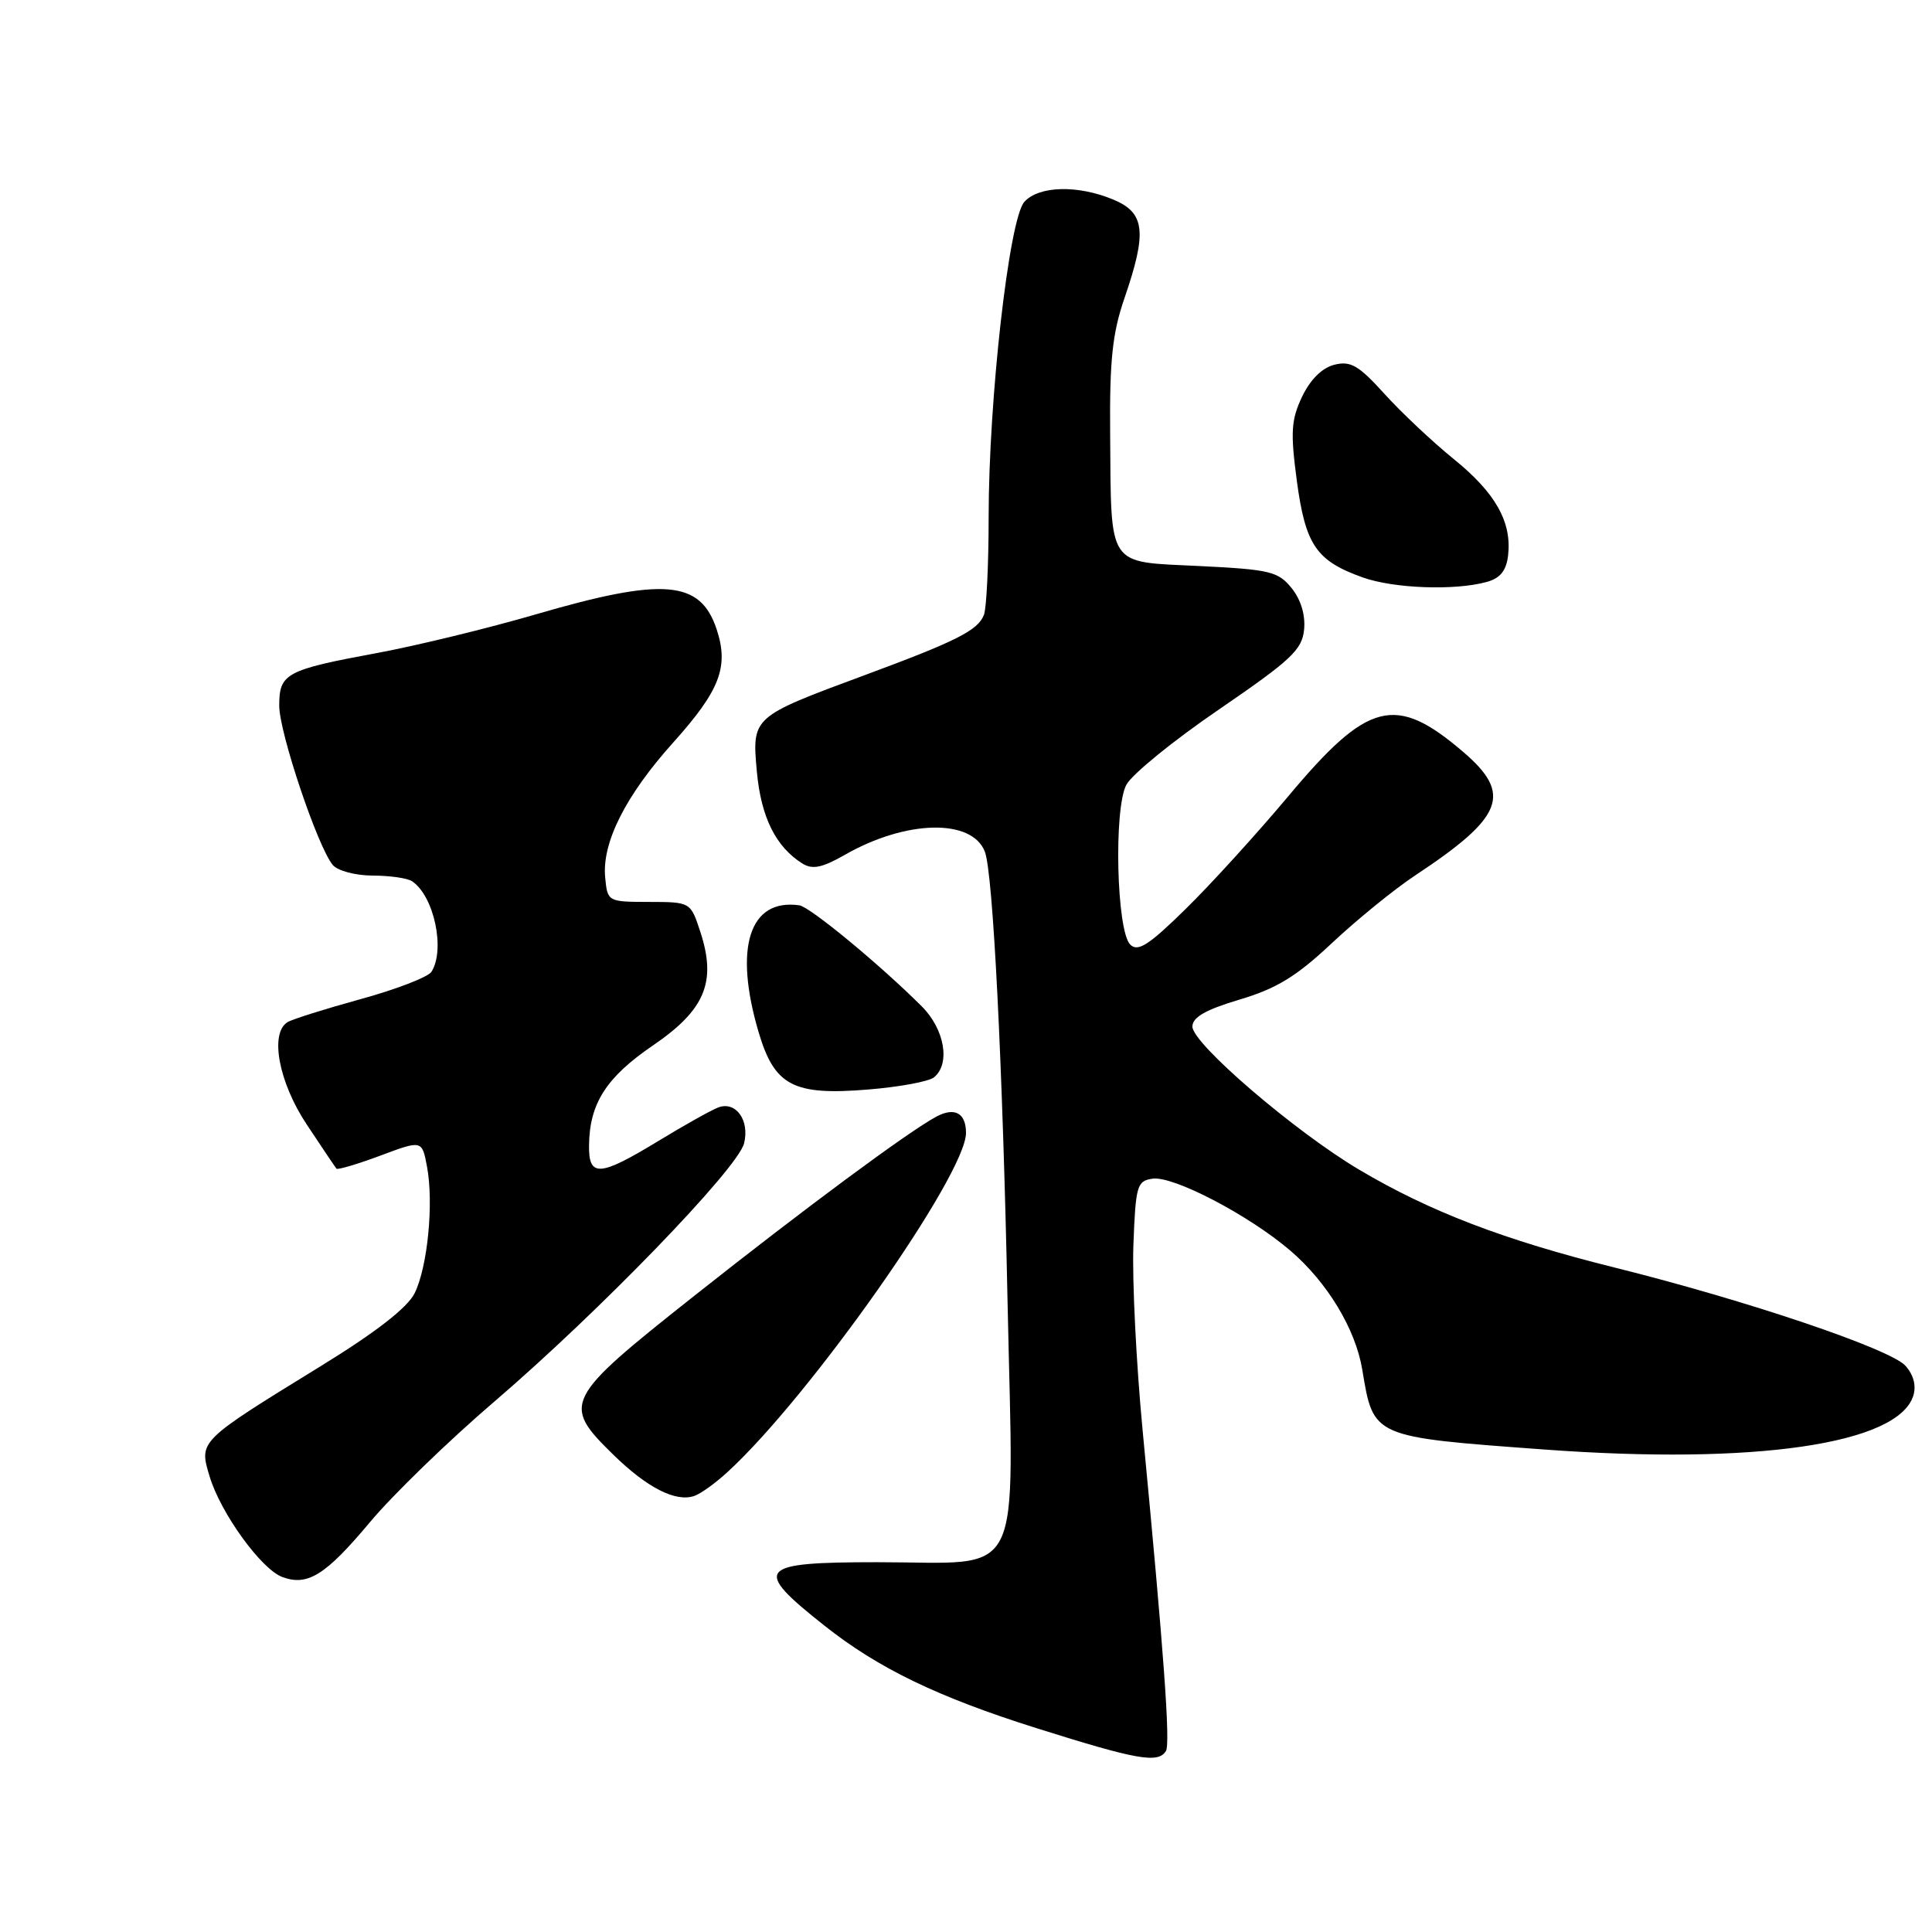 <?xml version="1.0" encoding="UTF-8" standalone="no"?>
<!DOCTYPE svg PUBLIC "-//W3C//DTD SVG 1.1//EN" "http://www.w3.org/Graphics/SVG/1.1/DTD/svg11.dtd" >
<svg xmlns="http://www.w3.org/2000/svg" xmlns:xlink="http://www.w3.org/1999/xlink" version="1.1" viewBox="0 0 256 256">
 <g >
 <path fill="currentColor"
d=" M 154.49 232.02 C 155.10 231.03 154.22 218.97 151.40 189.50 C 150.56 180.70 150.01 169.68 150.18 165.00 C 150.48 157.08 150.65 156.48 152.73 156.18 C 155.48 155.79 165.49 161.02 170.96 165.70 C 175.87 169.90 179.62 176.10 180.51 181.50 C 182.00 190.49 181.78 190.39 204.66 192.07 C 232.54 194.12 251.48 191.36 253.52 184.95 C 253.94 183.61 253.56 182.18 252.48 180.97 C 250.45 178.73 231.46 172.32 214.00 167.97 C 199.29 164.31 189.41 160.52 180.08 154.98 C 171.54 149.91 158.00 138.28 158.00 136.03 C 158.00 134.79 159.75 133.79 164.25 132.45 C 169.16 130.99 171.79 129.38 176.50 124.95 C 179.80 121.86 184.75 117.83 187.50 116.01 C 199.25 108.24 200.42 105.23 193.89 99.64 C 184.91 91.95 181.28 92.87 170.71 105.50 C 166.56 110.45 160.44 117.18 157.09 120.46 C 152.21 125.25 150.77 126.17 149.76 125.16 C 147.95 123.35 147.56 107.21 149.24 104.00 C 149.96 102.62 155.49 98.12 161.53 94.00 C 171.08 87.46 172.54 86.10 172.80 83.42 C 172.99 81.49 172.37 79.44 171.14 77.92 C 169.36 75.72 168.27 75.46 158.88 75.00 C 146.57 74.40 147.25 75.41 147.10 57.41 C 147.02 47.73 147.40 44.15 149.00 39.50 C 152.01 30.75 151.73 28.20 147.53 26.45 C 142.81 24.48 137.66 24.61 135.73 26.75 C 133.71 29.00 131.00 52.92 131.00 68.55 C 131.00 74.76 130.72 80.56 130.38 81.46 C 129.58 83.53 126.81 84.93 114.50 89.49 C 99.62 95.00 99.63 94.99 100.29 102.26 C 100.84 108.27 102.79 112.21 106.32 114.42 C 107.65 115.25 108.93 114.99 111.93 113.28 C 120.03 108.63 128.80 108.43 130.50 112.86 C 131.58 115.68 132.85 140.79 133.51 172.64 C 134.29 210.35 135.98 207.00 116.28 207.00 C 100.29 207.00 99.63 207.80 109.26 215.42 C 116.38 221.06 124.26 224.87 137.34 228.99 C 150.70 233.20 153.46 233.69 154.49 232.02 Z  M 49.00 201.72 C 52.02 198.10 59.45 190.90 65.50 185.72 C 79.39 173.82 97.75 154.84 98.59 151.51 C 99.36 148.45 97.51 145.87 95.18 146.74 C 94.25 147.09 90.68 149.09 87.23 151.19 C 79.42 155.94 77.99 156.03 78.05 151.75 C 78.12 146.20 80.34 142.74 86.53 138.52 C 93.43 133.81 94.97 130.12 92.80 123.48 C 91.50 119.52 91.50 119.52 86.00 119.51 C 80.54 119.50 80.50 119.48 80.19 116.28 C 79.74 111.66 82.89 105.41 89.22 98.37 C 95.40 91.48 96.60 88.35 94.96 83.39 C 92.81 76.88 87.94 76.47 71.09 81.38 C 64.72 83.24 55.23 85.55 50.00 86.52 C 37.85 88.77 37.00 89.23 37.00 93.51 C 37.00 97.07 42.08 112.18 44.09 114.61 C 44.73 115.38 47.09 116.01 49.37 116.02 C 51.64 116.02 54.00 116.36 54.60 116.77 C 57.51 118.71 59.03 125.83 57.17 128.77 C 56.72 129.46 52.50 131.10 47.78 132.39 C 43.07 133.69 38.71 135.06 38.10 135.44 C 35.71 136.91 36.93 143.42 40.65 149.01 C 42.65 152.03 44.42 154.66 44.58 154.85 C 44.73 155.04 47.35 154.26 50.39 153.13 C 55.92 151.06 55.92 151.06 56.58 154.58 C 57.49 159.42 56.66 167.91 54.93 171.38 C 53.98 173.28 49.79 176.54 42.50 181.02 C 26.25 191.02 26.36 190.92 27.77 195.62 C 29.22 200.47 34.60 207.91 37.40 208.96 C 40.76 210.21 43.14 208.72 49.00 201.72 Z  M 96.35 195.10 C 107.26 185.14 128.00 155.66 128.00 150.12 C 128.00 147.48 126.50 146.66 124.07 147.96 C 120.36 149.95 106.63 160.11 91.86 171.81 C 74.75 185.36 74.40 186.04 81.25 192.74 C 85.75 197.14 89.53 199.07 92.00 198.22 C 92.83 197.94 94.78 196.54 96.35 195.10 Z  M 123.75 142.76 C 125.96 140.98 125.18 136.39 122.15 133.36 C 116.66 127.87 107.33 120.16 105.92 119.96 C 99.29 119.02 97.20 125.56 100.53 136.80 C 102.63 143.88 105.13 145.18 115.00 144.37 C 119.12 144.04 123.06 143.31 123.75 142.76 Z  M 197.00 77.11 C 198.79 76.62 199.59 75.62 199.83 73.60 C 200.34 69.17 198.17 65.31 192.62 60.82 C 189.81 58.54 185.67 54.65 183.44 52.18 C 180.03 48.41 178.96 47.79 176.81 48.33 C 175.18 48.74 173.62 50.29 172.53 52.57 C 171.08 55.64 170.98 57.26 171.84 63.73 C 172.98 72.22 174.41 74.32 180.59 76.52 C 184.70 77.98 192.78 78.28 197.00 77.11 Z "/>
</g>
</svg>